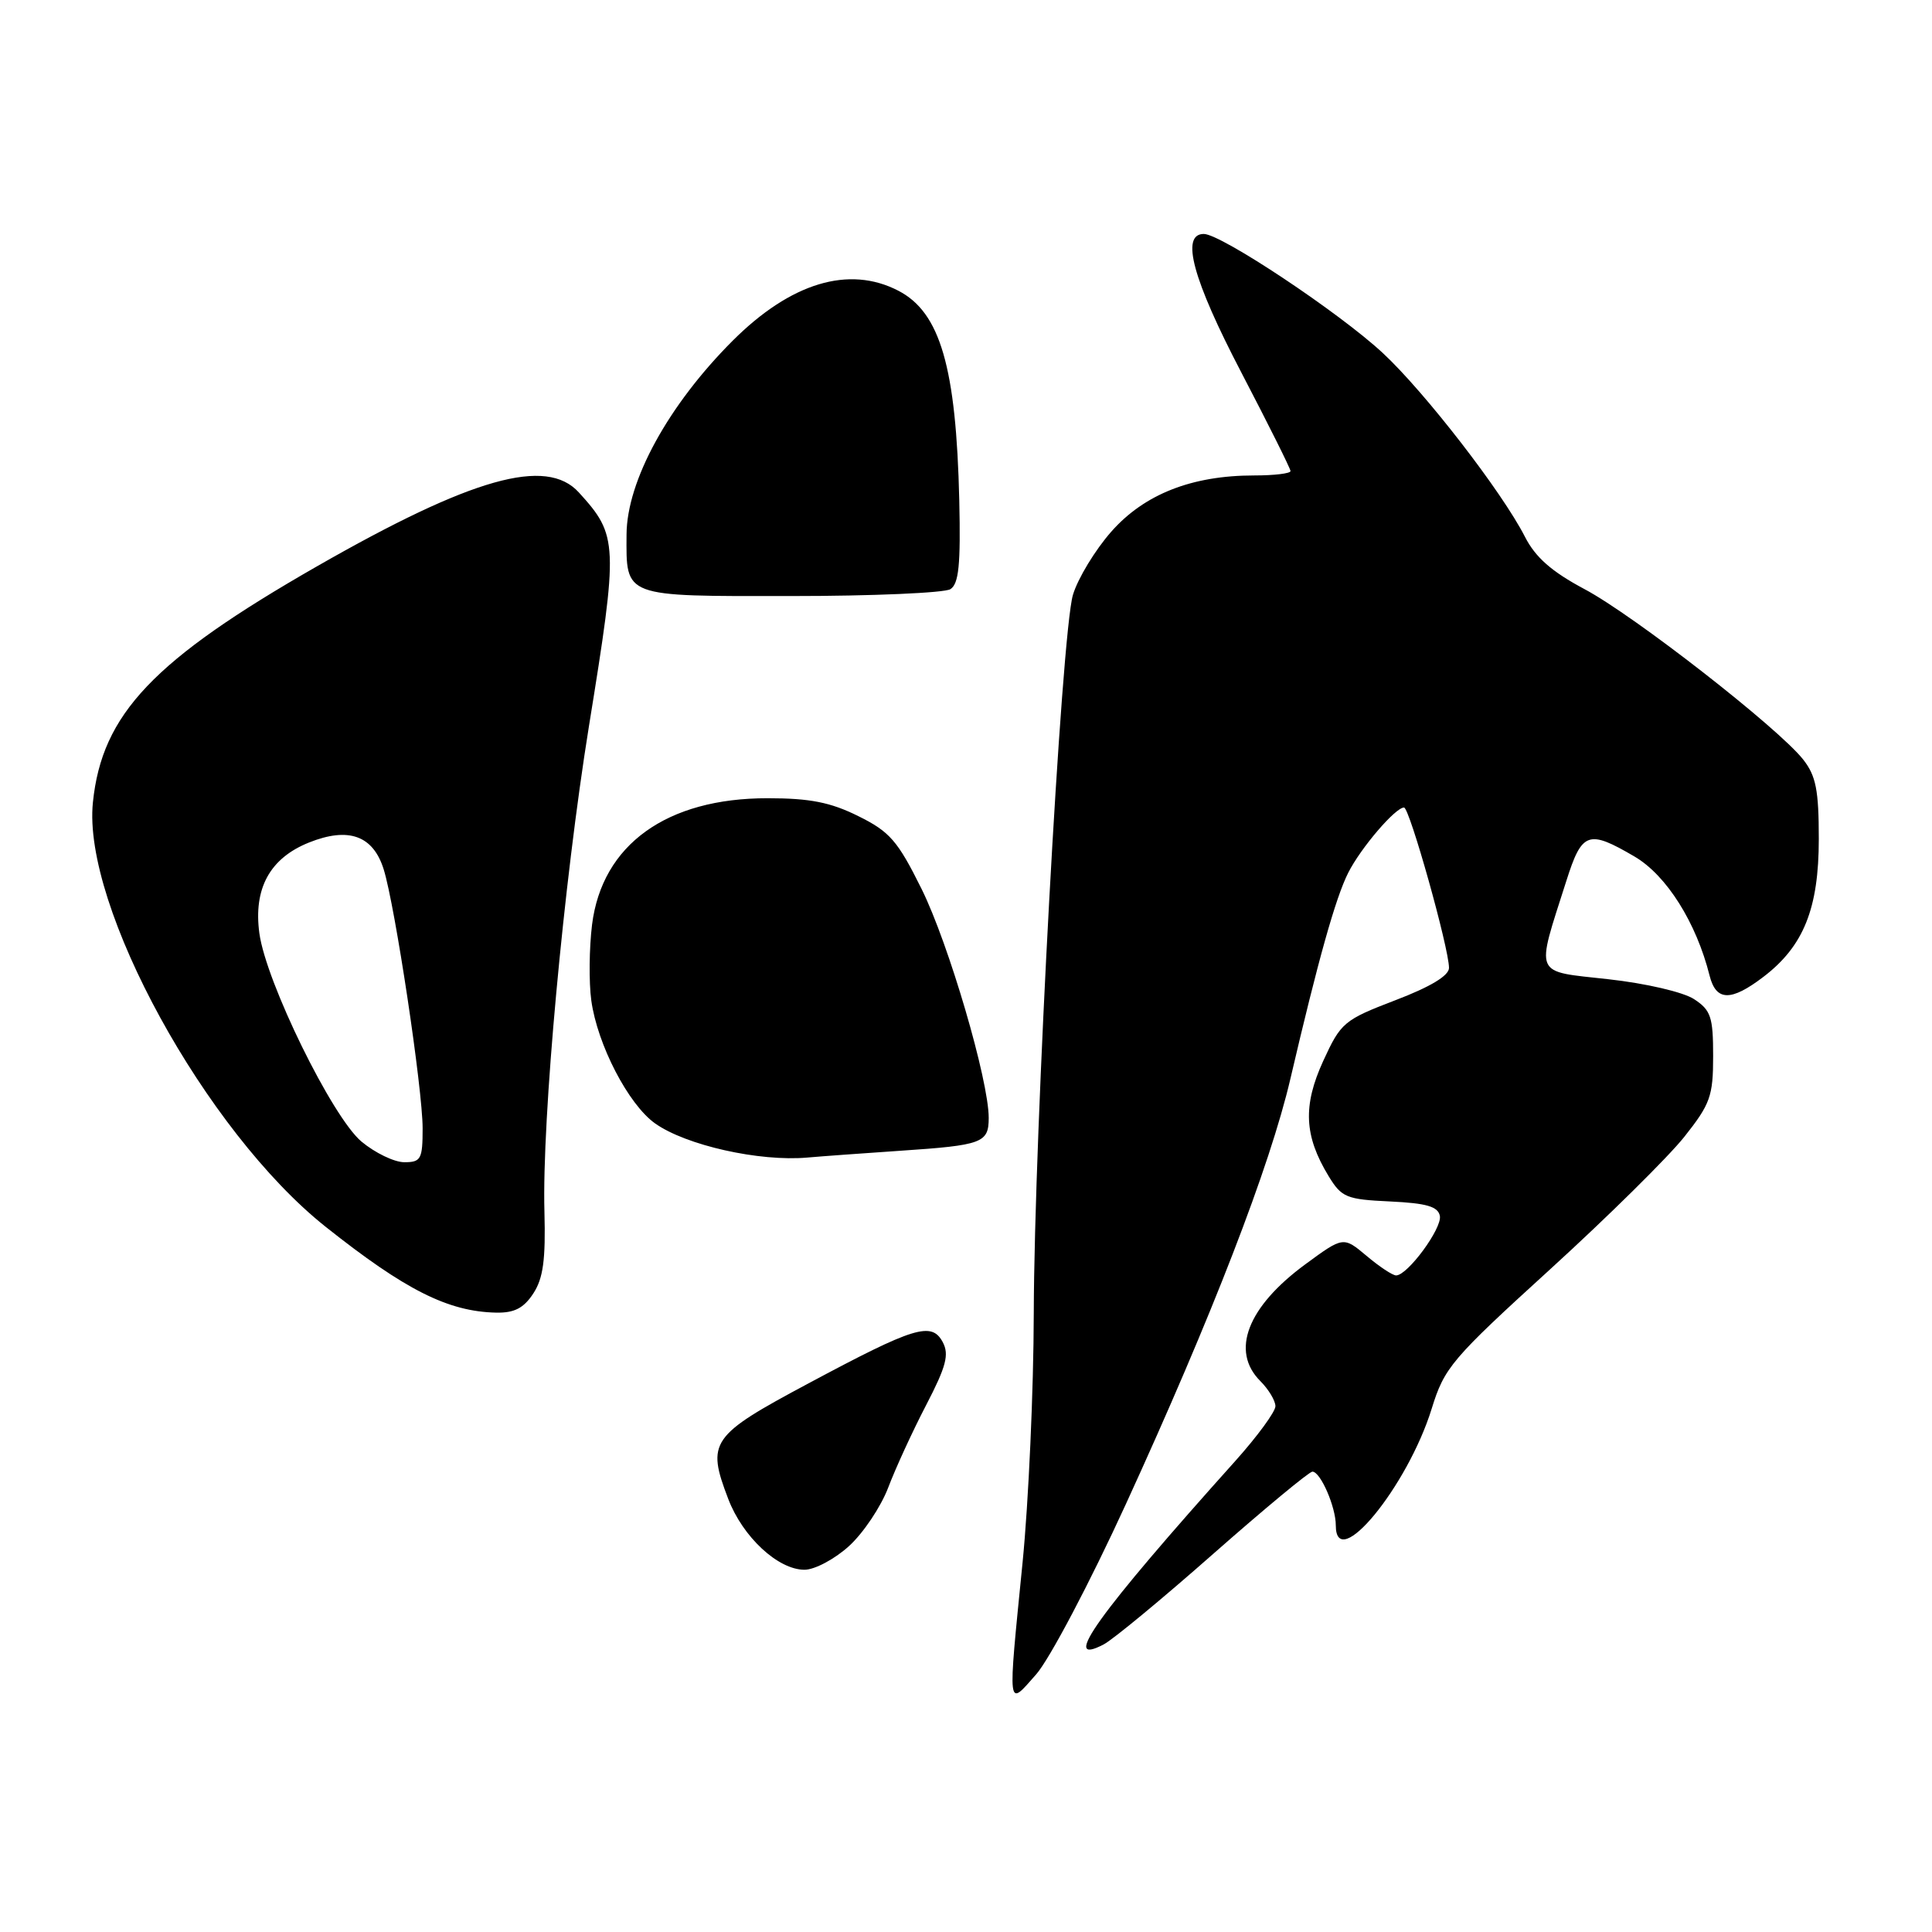 <?xml version="1.0" encoding="UTF-8" standalone="no"?>
<!DOCTYPE svg PUBLIC "-//W3C//DTD SVG 1.1//EN" "http://www.w3.org/Graphics/SVG/1.1/DTD/svg11.dtd" >
<svg xmlns="http://www.w3.org/2000/svg" xmlns:xlink="http://www.w3.org/1999/xlink" version="1.1" viewBox="0 0 256 256">
 <g >
 <path fill="currentColor"
d=" M 149.18 199.31 C 160.58 174.44 168.28 154.55 170.99 142.92 C 174.66 127.20 176.97 118.97 178.64 115.66 C 180.30 112.36 184.89 107.00 186.04 107.00 C 186.77 107.00 192.00 125.65 192.00 128.25 C 192.00 129.28 189.55 130.76 184.88 132.54 C 178.07 135.15 177.67 135.49 175.33 140.59 C 172.62 146.52 172.80 150.50 176.04 155.83 C 177.77 158.67 178.39 158.93 184.20 159.20 C 189.03 159.43 190.55 159.87 190.79 161.12 C 191.10 162.76 186.51 169.00 184.99 169.00 C 184.53 169.00 182.77 167.84 181.08 166.41 C 178.00 163.83 178.00 163.83 172.97 167.52 C 165.29 173.16 163.02 179.02 167.00 183.00 C 168.10 184.10 169.00 185.60 169.00 186.33 C 169.00 187.06 166.61 190.32 163.69 193.58 C 145.45 213.91 140.38 220.97 146.25 217.89 C 147.49 217.24 154.04 211.82 160.81 205.85 C 167.59 199.88 173.48 195.00 173.90 195.00 C 174.97 195.00 177.00 199.66 177.00 202.12 C 177.00 208.56 186.49 197.01 189.70 186.68 C 191.39 181.20 192.32 180.10 205.41 168.18 C 213.06 161.21 221.04 153.32 223.16 150.66 C 226.63 146.29 227.00 145.25 227.00 139.93 C 227.00 134.74 226.70 133.85 224.47 132.39 C 223.05 131.46 218.09 130.30 213.10 129.75 C 203.08 128.63 203.47 129.53 207.54 116.75 C 209.62 110.19 210.44 109.90 216.59 113.50 C 220.82 115.98 224.77 122.24 226.53 129.28 C 227.39 132.68 229.36 132.72 233.66 129.44 C 238.99 125.38 241.00 120.38 241.00 111.17 C 241.00 104.70 240.63 102.80 238.93 100.64 C 235.64 96.46 216.52 81.55 209.95 78.06 C 205.60 75.74 203.45 73.85 202.06 71.12 C 199.02 65.17 188.78 51.93 183.22 46.77 C 177.45 41.41 161.80 31.00 159.51 31.00 C 156.41 31.00 158.03 37.00 164.50 49.39 C 168.07 56.24 171.00 62.10 171.00 62.42 C 171.00 62.74 168.83 63.00 166.18 63.00 C 157.93 63.00 151.62 65.48 147.24 70.46 C 145.10 72.89 142.82 76.65 142.17 78.82 C 140.64 83.92 137.04 150.09 136.98 174.00 C 136.96 184.18 136.29 199.03 135.50 207.00 C 133.52 226.90 133.44 226.23 137.29 221.87 C 139.06 219.87 144.41 209.72 149.18 199.31 Z  M 112.49 204.87 C 114.39 203.15 116.72 199.66 117.69 197.12 C 118.65 194.58 120.91 189.66 122.72 186.18 C 125.38 181.06 125.79 179.48 124.92 177.84 C 123.44 175.09 121.21 175.77 107.10 183.32 C 94.15 190.24 93.60 191.04 96.49 198.60 C 98.41 203.65 103.09 208.00 106.60 208.00 C 107.95 208.00 110.60 206.59 112.49 204.87 Z  M 70.66 171.40 C 71.98 169.39 72.31 166.92 72.14 160.55 C 71.80 148.37 74.68 117.05 78.04 96.21 C 81.96 72.00 81.91 70.97 76.70 65.25 C 72.39 60.51 62.54 63.29 42.02 75.03 C 20.31 87.46 13.51 94.61 12.31 106.32 C 10.89 120.06 27.27 149.93 43.14 162.55 C 53.69 170.93 59.36 173.79 65.73 173.93 C 68.14 173.98 69.38 173.35 70.66 171.40 Z  M 119.32 152.48 C 130.18 151.75 131.00 151.44 131.01 148.14 C 131.02 143.16 125.71 125.05 122.11 117.78 C 118.95 111.41 117.90 110.20 113.73 108.14 C 110.05 106.31 107.32 105.77 101.73 105.77 C 88.34 105.75 79.78 111.92 78.45 122.52 C 78.07 125.62 78.02 130.14 78.35 132.57 C 79.16 138.43 83.26 146.33 86.79 148.85 C 90.88 151.76 100.64 153.95 107.00 153.38 C 108.92 153.21 114.47 152.81 119.32 152.48 Z  M 125.93 78.07 C 127.05 77.36 127.30 74.83 127.11 66.34 C 126.70 48.66 124.59 41.39 119.03 38.52 C 112.49 35.13 104.78 37.46 97.09 45.14 C 88.55 53.68 83.06 63.71 83.02 70.82 C 82.98 79.20 82.46 79.00 104.79 78.98 C 115.63 78.98 125.14 78.56 125.93 78.07 Z  M 47.89 151.26 C 44.00 147.98 35.26 130.15 34.37 123.68 C 33.56 117.74 35.75 113.72 40.94 111.64 C 46.18 109.54 49.44 110.71 50.84 115.19 C 52.35 120.02 56.00 144.28 56.00 149.51 C 56.00 153.59 55.78 154.00 53.58 154.00 C 52.24 154.00 49.69 152.76 47.89 151.26 Z "/>
</g>
</svg>